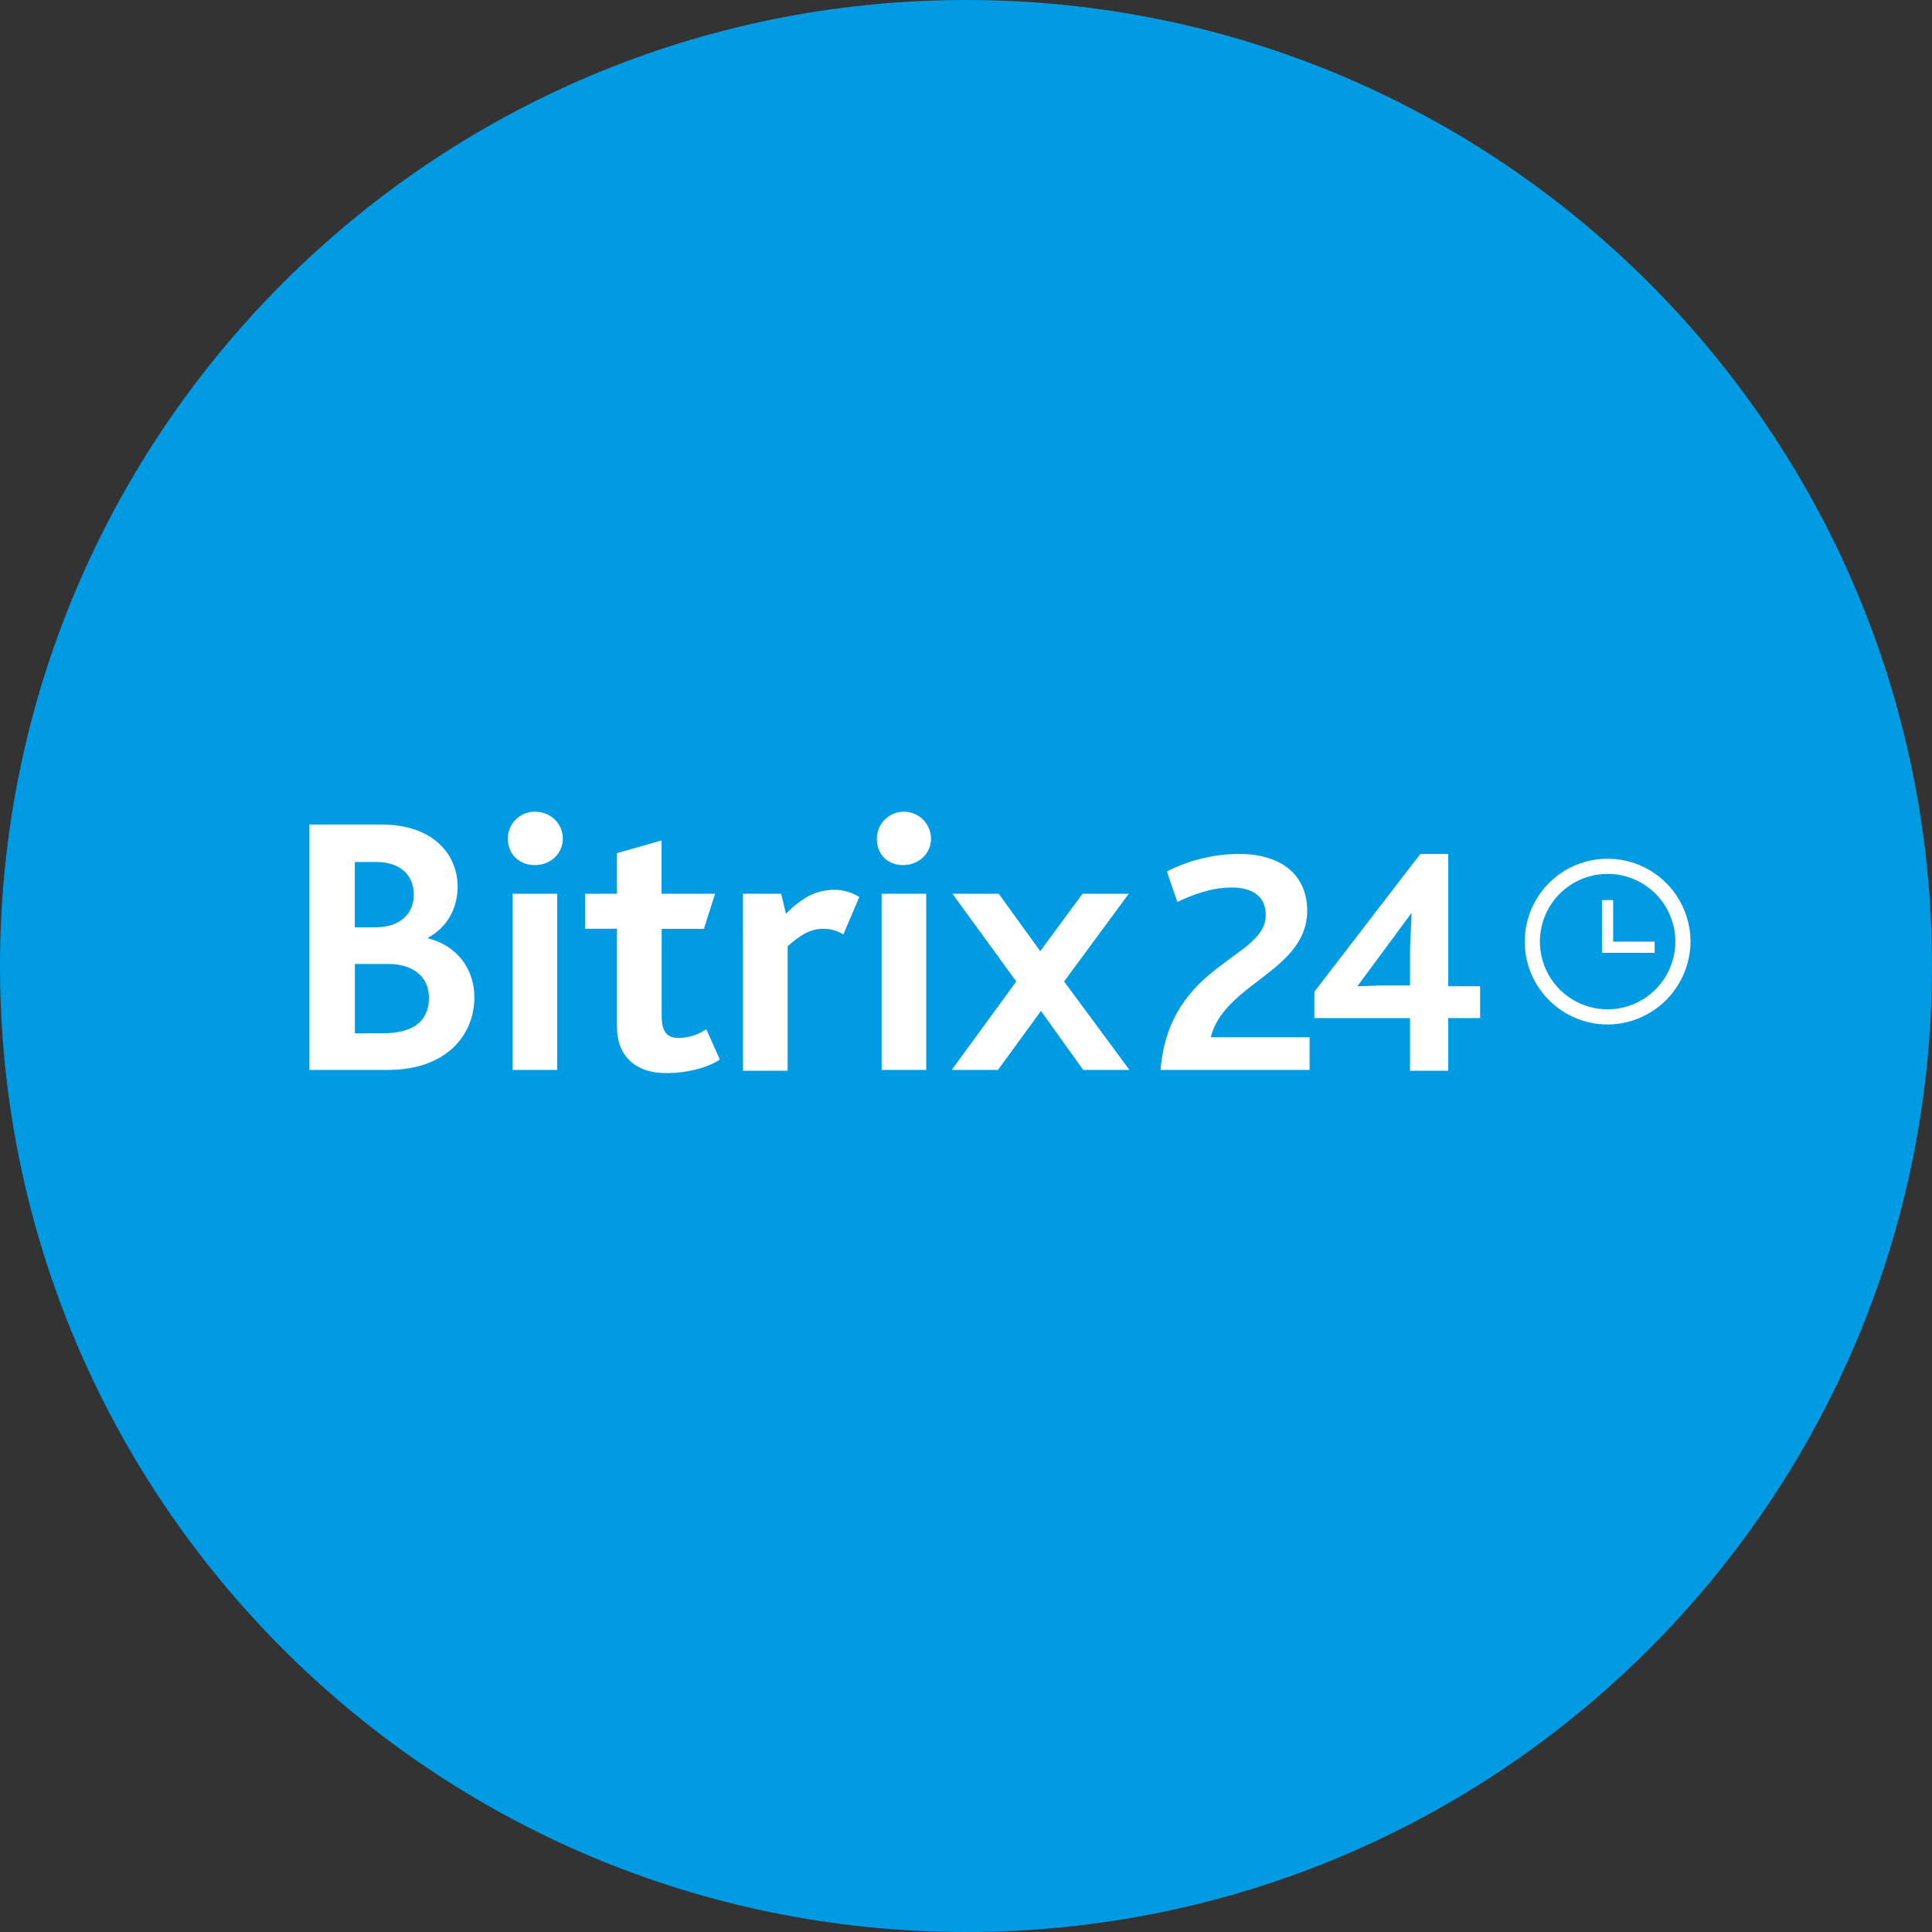 <svg width="59" height="59" viewBox="0 0 59 59" fill="none" xmlns="http://www.w3.org/2000/svg">
<rect x="0" y="0" width="59" height="59" fill="#333333" stroke="none"/>
<g clip-path="url(#clip0_21_150)">
<path d="M29.5 59C45.792 59 59 45.792 59 29.5C59 13.208 45.792 0 29.5 0C13.208 0 0 13.208 0 29.5C0 45.792 13.208 59 29.5 59Z" fill="#009BE3"/>
<path d="M50.53 28.755H49.263V27.488H48.922V29.097H50.53V28.755ZM49.094 31.286C48.593 31.286 48.104 31.138 47.688 30.86C47.271 30.581 46.947 30.186 46.755 29.724C46.564 29.261 46.514 28.752 46.611 28.261C46.709 27.77 46.95 27.319 47.304 26.965C47.658 26.611 48.109 26.37 48.6 26.273C49.091 26.175 49.6 26.225 50.062 26.417C50.525 26.608 50.92 26.933 51.198 27.349C51.477 27.765 51.625 28.255 51.625 28.755C51.621 29.425 51.353 30.067 50.88 30.541C50.406 31.015 49.764 31.283 49.094 31.286ZM49.094 26.687C48.685 26.687 48.285 26.808 47.945 27.035C47.605 27.262 47.339 27.585 47.183 27.963C47.026 28.341 46.985 28.757 47.065 29.159C47.145 29.56 47.342 29.928 47.631 30.218C47.92 30.507 48.289 30.704 48.69 30.784C49.092 30.864 49.508 30.823 49.885 30.666C50.263 30.509 50.586 30.244 50.814 29.904C51.041 29.564 51.162 29.164 51.162 28.755C51.163 28.483 51.109 28.214 51.005 27.963C50.901 27.712 50.749 27.484 50.557 27.292C50.365 27.1 50.137 26.948 49.886 26.844C49.635 26.74 49.366 26.686 49.094 26.687ZM44.226 30.118V26.078H43.375L40.138 30.288V31.091H43.059V32.698H44.226V31.091H45.2V30.118L44.226 30.118ZM43.059 29.169V30.093H42.279C42.036 30.093 41.598 30.118 41.452 30.118L43.107 27.879C43.107 28.073 43.059 28.658 43.059 29.169V29.169ZM35.441 32.674H39.993V31.676H36.974C37.388 30.021 39.919 29.656 39.919 27.806C39.919 26.808 39.237 26.078 37.826 26.078C37.064 26.084 36.315 26.267 35.636 26.613L35.953 27.541C36.44 27.322 36.975 27.103 37.632 27.103C38.167 27.103 38.654 27.322 38.654 27.931C38.678 29.29 35.709 29.388 35.441 32.674ZM31.036 29.972L29.089 27.295H30.501L31.768 29.047L33.058 27.295H34.47L32.496 29.972L34.492 32.674H33.08L31.79 30.872L30.476 32.674H29.064L31.036 29.972ZM26.777 25.616C26.777 25.396 26.864 25.186 27.019 25.03C27.174 24.875 27.385 24.788 27.604 24.788C27.824 24.788 28.034 24.875 28.189 25.03C28.345 25.186 28.432 25.396 28.432 25.616C28.432 26.053 28.067 26.419 27.58 26.419C27.094 26.419 26.777 26.078 26.777 25.616ZM26.923 27.294H28.285V32.673H26.923L26.923 27.294ZM22.688 27.294H23.856L24.002 27.903C24.488 27.416 24.926 27.173 25.486 27.173C25.753 27.174 26.015 27.25 26.241 27.392L25.755 28.536C25.572 28.423 25.361 28.363 25.146 28.363C24.781 28.363 24.49 28.509 24.052 28.898V32.698H22.689L22.688 27.294ZM15.509 25.616C15.508 25.507 15.529 25.399 15.57 25.298C15.611 25.197 15.672 25.105 15.749 25.028C15.826 24.951 15.918 24.89 16.018 24.849C16.119 24.808 16.227 24.787 16.336 24.788C16.797 24.788 17.188 25.129 17.188 25.616C17.188 26.053 16.823 26.419 16.336 26.419C15.85 26.419 15.509 26.078 15.509 25.616ZM15.655 27.294H17.017V32.673H15.655L15.655 27.294ZM18.841 31.359V28.363H17.867V27.295H18.841V26.054L20.203 25.665V27.295H21.837L21.496 28.366H20.206V31.017C20.206 31.528 20.379 31.698 20.742 31.698C21.038 31.691 21.325 31.598 21.569 31.43L21.983 32.355C21.593 32.623 20.936 32.769 20.401 32.769C19.427 32.795 18.841 32.259 18.841 31.359ZM9.449 25.179H11.639C13.245 25.179 13.975 26.104 13.975 27.077C13.975 27.734 13.659 28.318 13.075 28.633V28.657C13.951 28.876 14.486 29.582 14.486 30.458C14.486 31.626 13.61 32.673 11.858 32.673H9.449V25.179ZM11.469 28.318C12.223 28.318 12.637 27.905 12.637 27.32C12.637 26.761 12.272 26.323 11.469 26.323H10.835V28.318H11.469ZM11.688 31.555C12.589 31.555 13.1 31.215 13.1 30.46C13.1 29.827 12.613 29.438 11.859 29.438H10.837V31.556L11.688 31.555Z" fill="white"/>
</g>
<defs>
<clipPath id="clip0_21_150">
<rect width="59" height="59" fill="white"/>
</clipPath>
</defs>
</svg>
